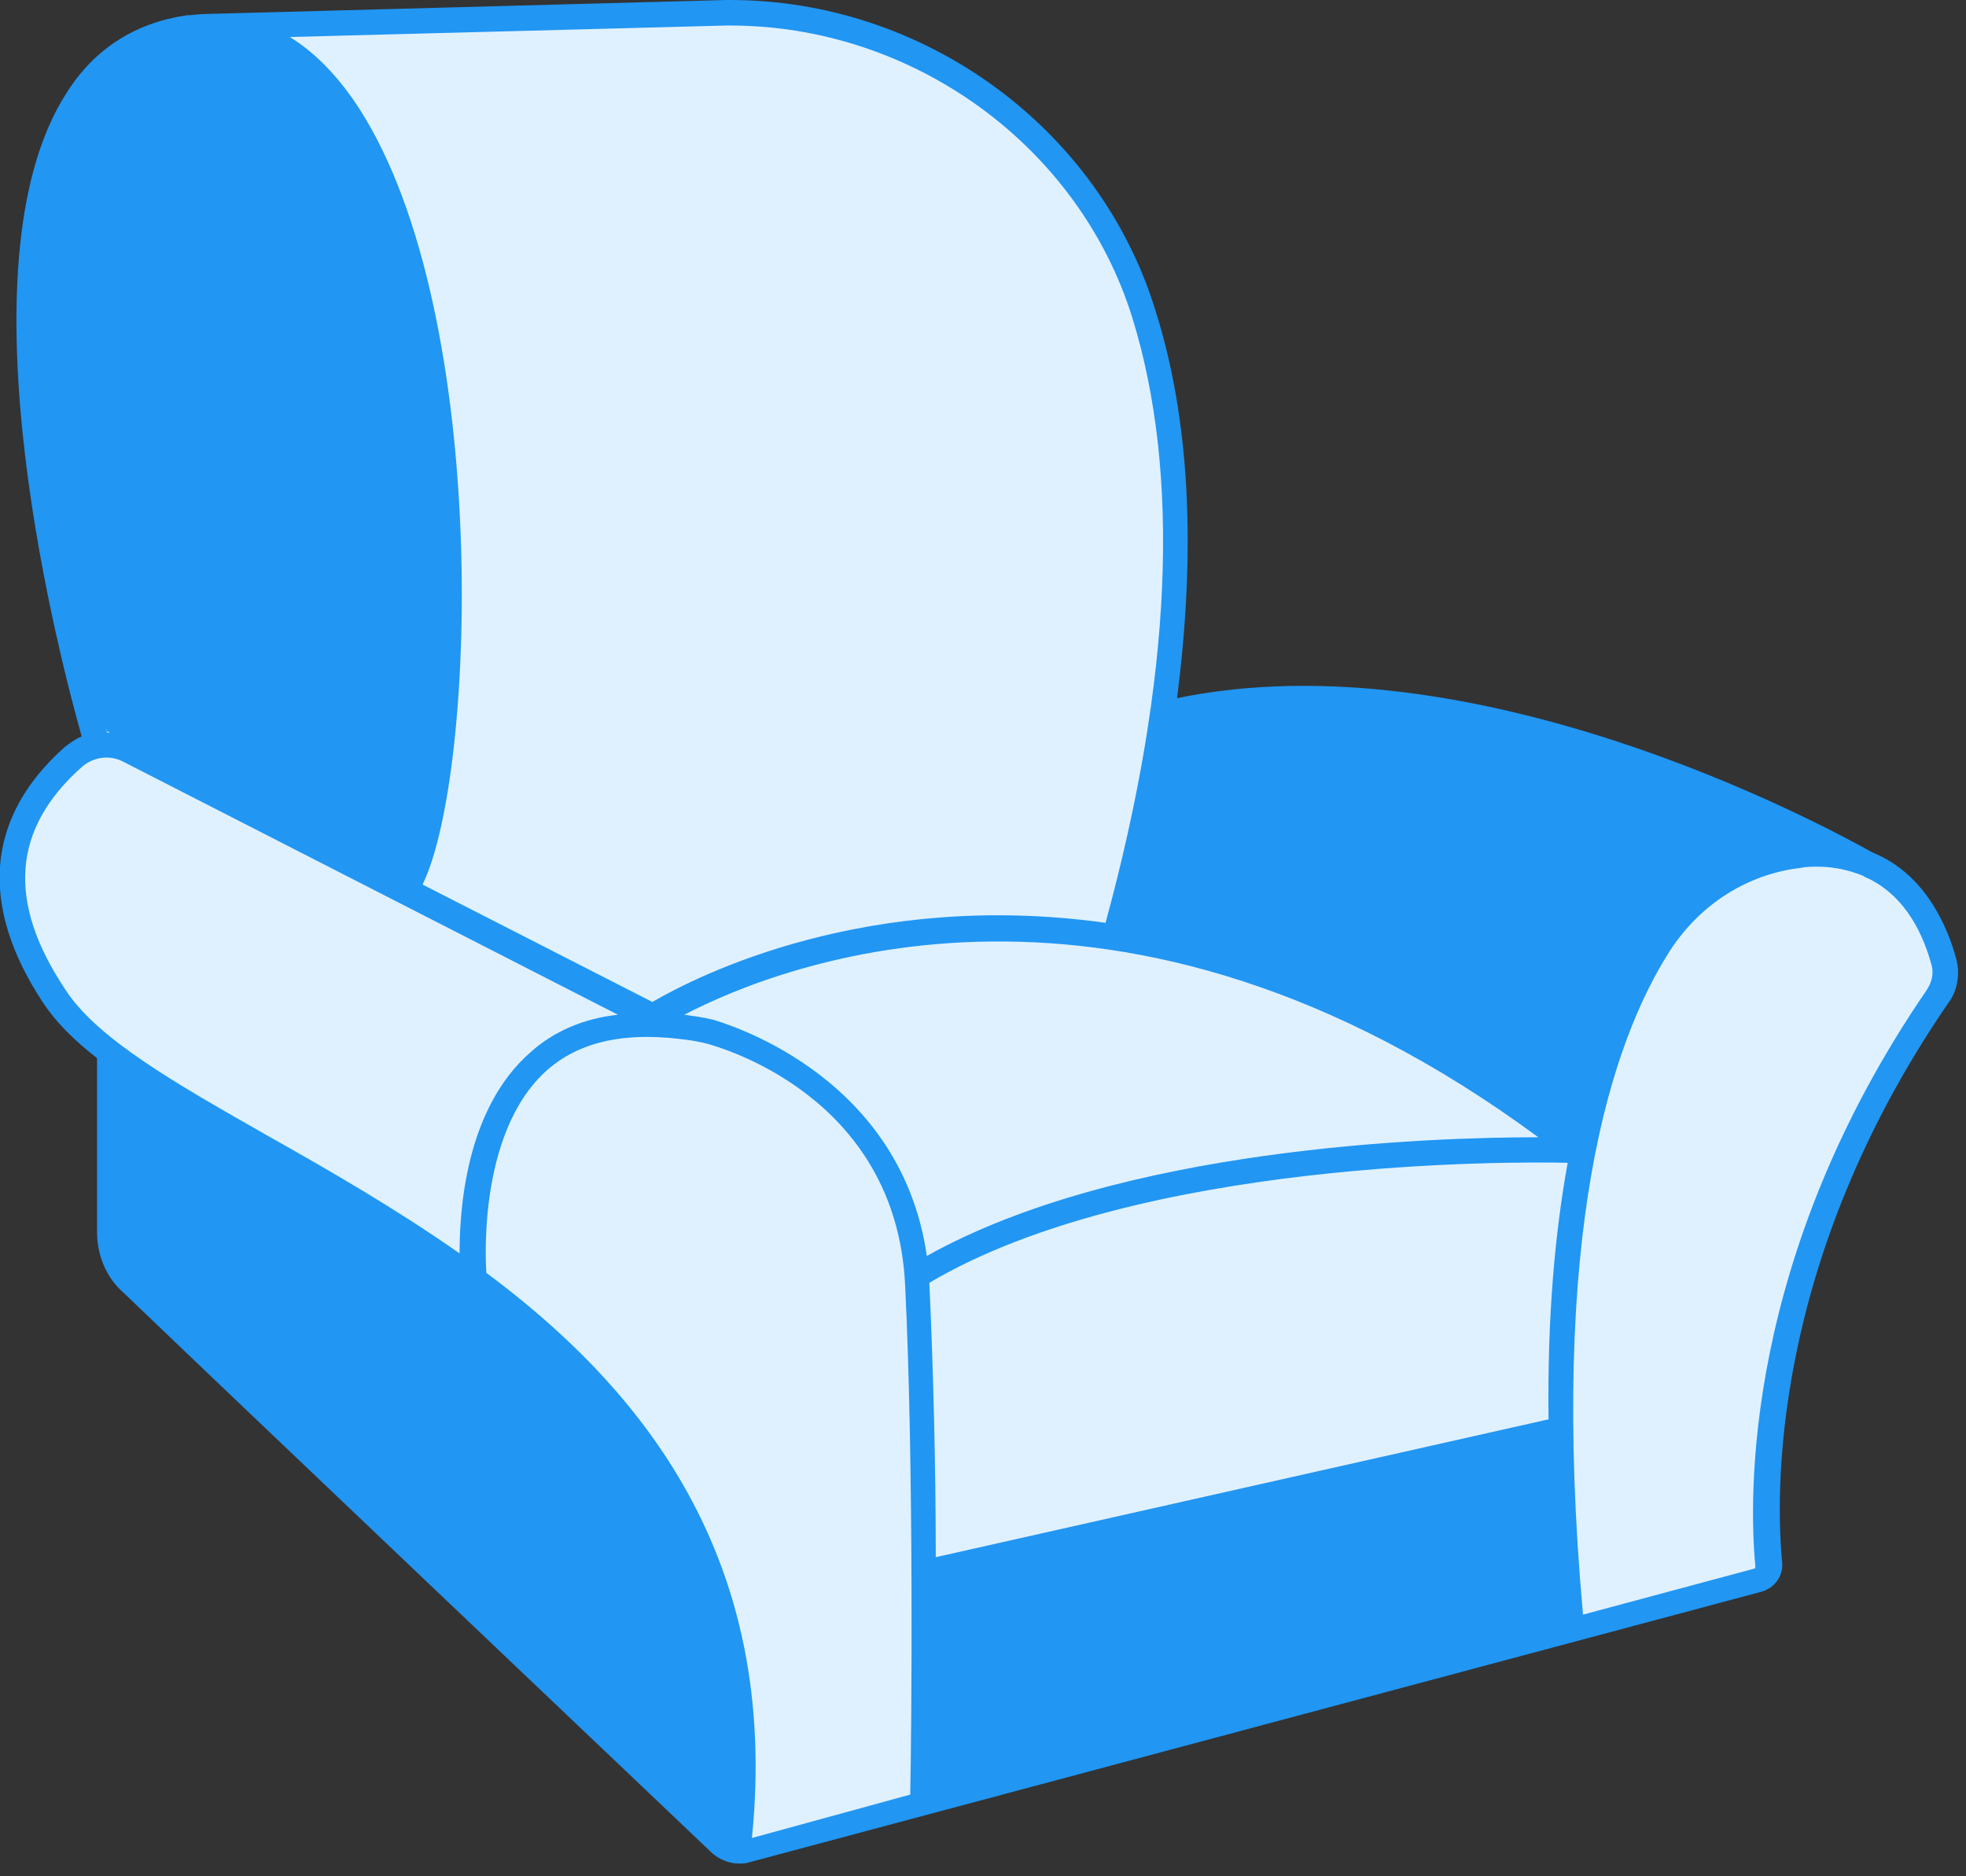 <svg width="154" height="147" viewBox="0 0 154 147" fill="none" xmlns="http://www.w3.org/2000/svg">
<rect x="0" y="0" width="154" height="147" fill="#333333" stroke="none"/>
<g clip-path="url(#clip0_1509_112)">
<path d="M11.7 2.9C11.7 2.9 3.2 7.6 3.2 14.8C3.2 22 1.6 45.1 7.9 57.6L2.4 62.6C2.4 62.6 0.6 69.4 0.8 70.3C1 71.2 4.3 78.3 4.7 78.8C5.1 79.3 8.4 83 8.4 83L8.8 87.6L9 99.2L50.6 139L57.6 144.9L138.3 123.6C138.3 123.6 139.2 89.6 152.9 76.3L149.7 69.5L125.1 58L107.5 54.6L104.7 55.5L98.2 54.6L94 55.3L91.5 55.5L92.5 48L91.3 35.8L90 25.1L84.2 13.7L73 4.8L62.6 1L11.7 2.9Z" fill="#DFF1FF"/>
<path d="M153.2 75C152.6 72.8 150.9 68.5 146.7 66.8C142.4 64.4 115.4 49.9 92.2 54.7C93.7 43 93.2 32.8 90.5 24.3C86.1 10 72.4 0 57.2 0C57.1 0 57 0 56.9 0L16 1.1C15.5 1.1 15.1 1.2 14.6 1.2C10.6 1.8 7.4 3.8 5.2 7.3C-3.6 21 5 52.7 6.4 57.7C5.9 57.9 5.5 58.2 5.1 58.5C-1.1 64 -1.7 70.9 3.4 78.6C4.4 80.1 5.8 81.5 7.6 82.9V96.5C7.6 98.3 8.3 100.1 9.7 101.3C17.6 108.9 49.5 139.2 55.8 145.2C56.4 145.7 57.1 146 57.9 146C58.2 146 58.4 146 58.7 145.9L138 124.7C139 124.4 139.7 123.5 139.6 122.4C139.1 117.3 138.6 99 152.6 78.6C153.3 77.7 153.6 76.3 153.2 75ZM140.9 66.1H140.8C136.1 66.7 131.9 69.4 129.2 73.5C127.1 76.8 124.9 81.7 123.3 88.7C110.7 79 98.8 74.4 88.6 72.6C90.1 67.1 91.2 61.8 92 56.8C110 52.7 131.2 61.4 140.9 66.1ZM121.3 111.2L73.3 122C73.3 114.9 73.1 107 72.8 100.6V100.5C89.2 90.8 118.5 91 122.8 91.1C121.8 96.6 121.2 103.2 121.3 111.2ZM37.8 99.5L38.1 99.8C38.1 99.7 37.2 88.8 42.9 83.8C45.2 81.8 48.3 81 52.2 81.3H52.3C53.3 81.4 54.4 81.5 55.5 81.8C56.1 82 70.2 85.7 70.9 100.7C71.6 114.8 71.4 136.1 71.3 140.6L58.9 144C61.1 122.1 50.4 108.8 37.8 99.5ZM120.5 89.1C111.9 89.1 87.8 89.9 72.6 98.4C70.5 83.8 56.1 80 55.9 79.9C55.1 79.7 54.3 79.6 53.6 79.5C61.3 75.5 87.8 65 120.5 89.1ZM56.9 2C57 2 57.1 2 57.2 2C71.5 2 84.5 11.4 88.7 24.9C92.5 37.2 91.8 53.2 86.6 72.3C68 69.7 54.7 76.4 51.1 78.5L33.1 69.3C37.4 60.5 38.5 23.3 27.6 7.7C26.1 5.6 24.5 4 22.7 2.9L56.9 2ZM6.9 8.4C8.8 5.4 11.4 3.7 14.9 3.2C19.2 2.6 23 4.5 26 8.9C36.3 23.7 35.3 60.3 31.3 68.5L10.6 57.9C9.9 57.5 9.1 57.4 8.4 57.4C7.2 53.2 -1.4 21.3 6.9 8.4ZM5.1 77.5C0.5 70.6 1 64.9 6.4 60.1C7.3 59.3 8.6 59.1 9.7 59.7L48.4 79.5C45.7 79.8 43.4 80.8 41.6 82.4C36.4 86.9 36 95 36 98.2C31 94.7 25.8 91.7 21 89C13.8 84.9 7.6 81.4 5.1 77.5ZM11 100C10.1 99.1 9.6 97.9 9.6 96.6V84.4C12.6 86.5 16.2 88.5 20.1 90.7C37 100.3 59.9 113.4 56.9 143.6C50.1 137.2 18.9 107.5 11 100ZM73.3 140.1C73.3 137.4 73.4 131.3 73.4 124.1L121.4 113.3C121.5 117.5 121.7 122.1 122.2 127.1L73.3 140.1ZM150.9 77.6C136.5 98.6 137 117.5 137.5 122.7C137.5 122.8 137.5 122.9 137.4 122.9L124 126.5C121.3 96.5 126.2 81.7 130.8 74.5C133.2 70.8 136.9 68.5 141 68C141.5 67.9 142 67.9 142.4 67.9C143.7 67.9 144.9 68.2 145.9 68.6C146.1 68.7 146.2 68.8 146.3 68.8C149.4 70.3 150.7 73.4 151.3 75.6C151.5 76.3 151.3 77 150.9 77.6Z" fill="#2196F3"/>
<path d="M17.5 2L27.3 7.8L33.3 25.1C33.3 25.1 35.4 53.9 35.1 54.4C34.8 54.9 32.1 69.7 32.1 69.7L8.4 57.3L4.3 48.5L1.9 26.9C1.9 26.9 2.8 15.8 2.8 15.3C2.8 14.8 7.8 4.6 7.8 4.6L17.5 2Z" fill="#2196F3"/>
<path d="M123.6 90.5C110.9 77.4 86.8 73.5 86.8 73.5L89.1 68.4L91.4 55.5L100.2 54.9L118.2 55.9L139.5 63.9L143.6 67.2L137.1 68L132.8 71.1L129.5 74.4L126.6 81.1L123.6 90.5Z" fill="#2196F3"/>
<path d="M8.5 83.1L9 99.2L16 106.3L34.9 123.9L57.6 144.9L58.4 131.4L53.3 117.7L43.9 105L32.2 96.6L13.2 85L8.5 83.1Z" fill="#2196F3"/>
<path d="M72 123.4L72.5 141.5C72.5 141.5 123.4 128.3 123.2 127.8C123.1 127.3 122.3 111.1 122.3 111.1L72 123.4Z" fill="#2196F3"/>
</g>
<defs>
<clipPath id="clip0_1509_112">
<rect width="153.4" height="146.2" fill="white"/>
</clipPath>
</defs>
</svg>
